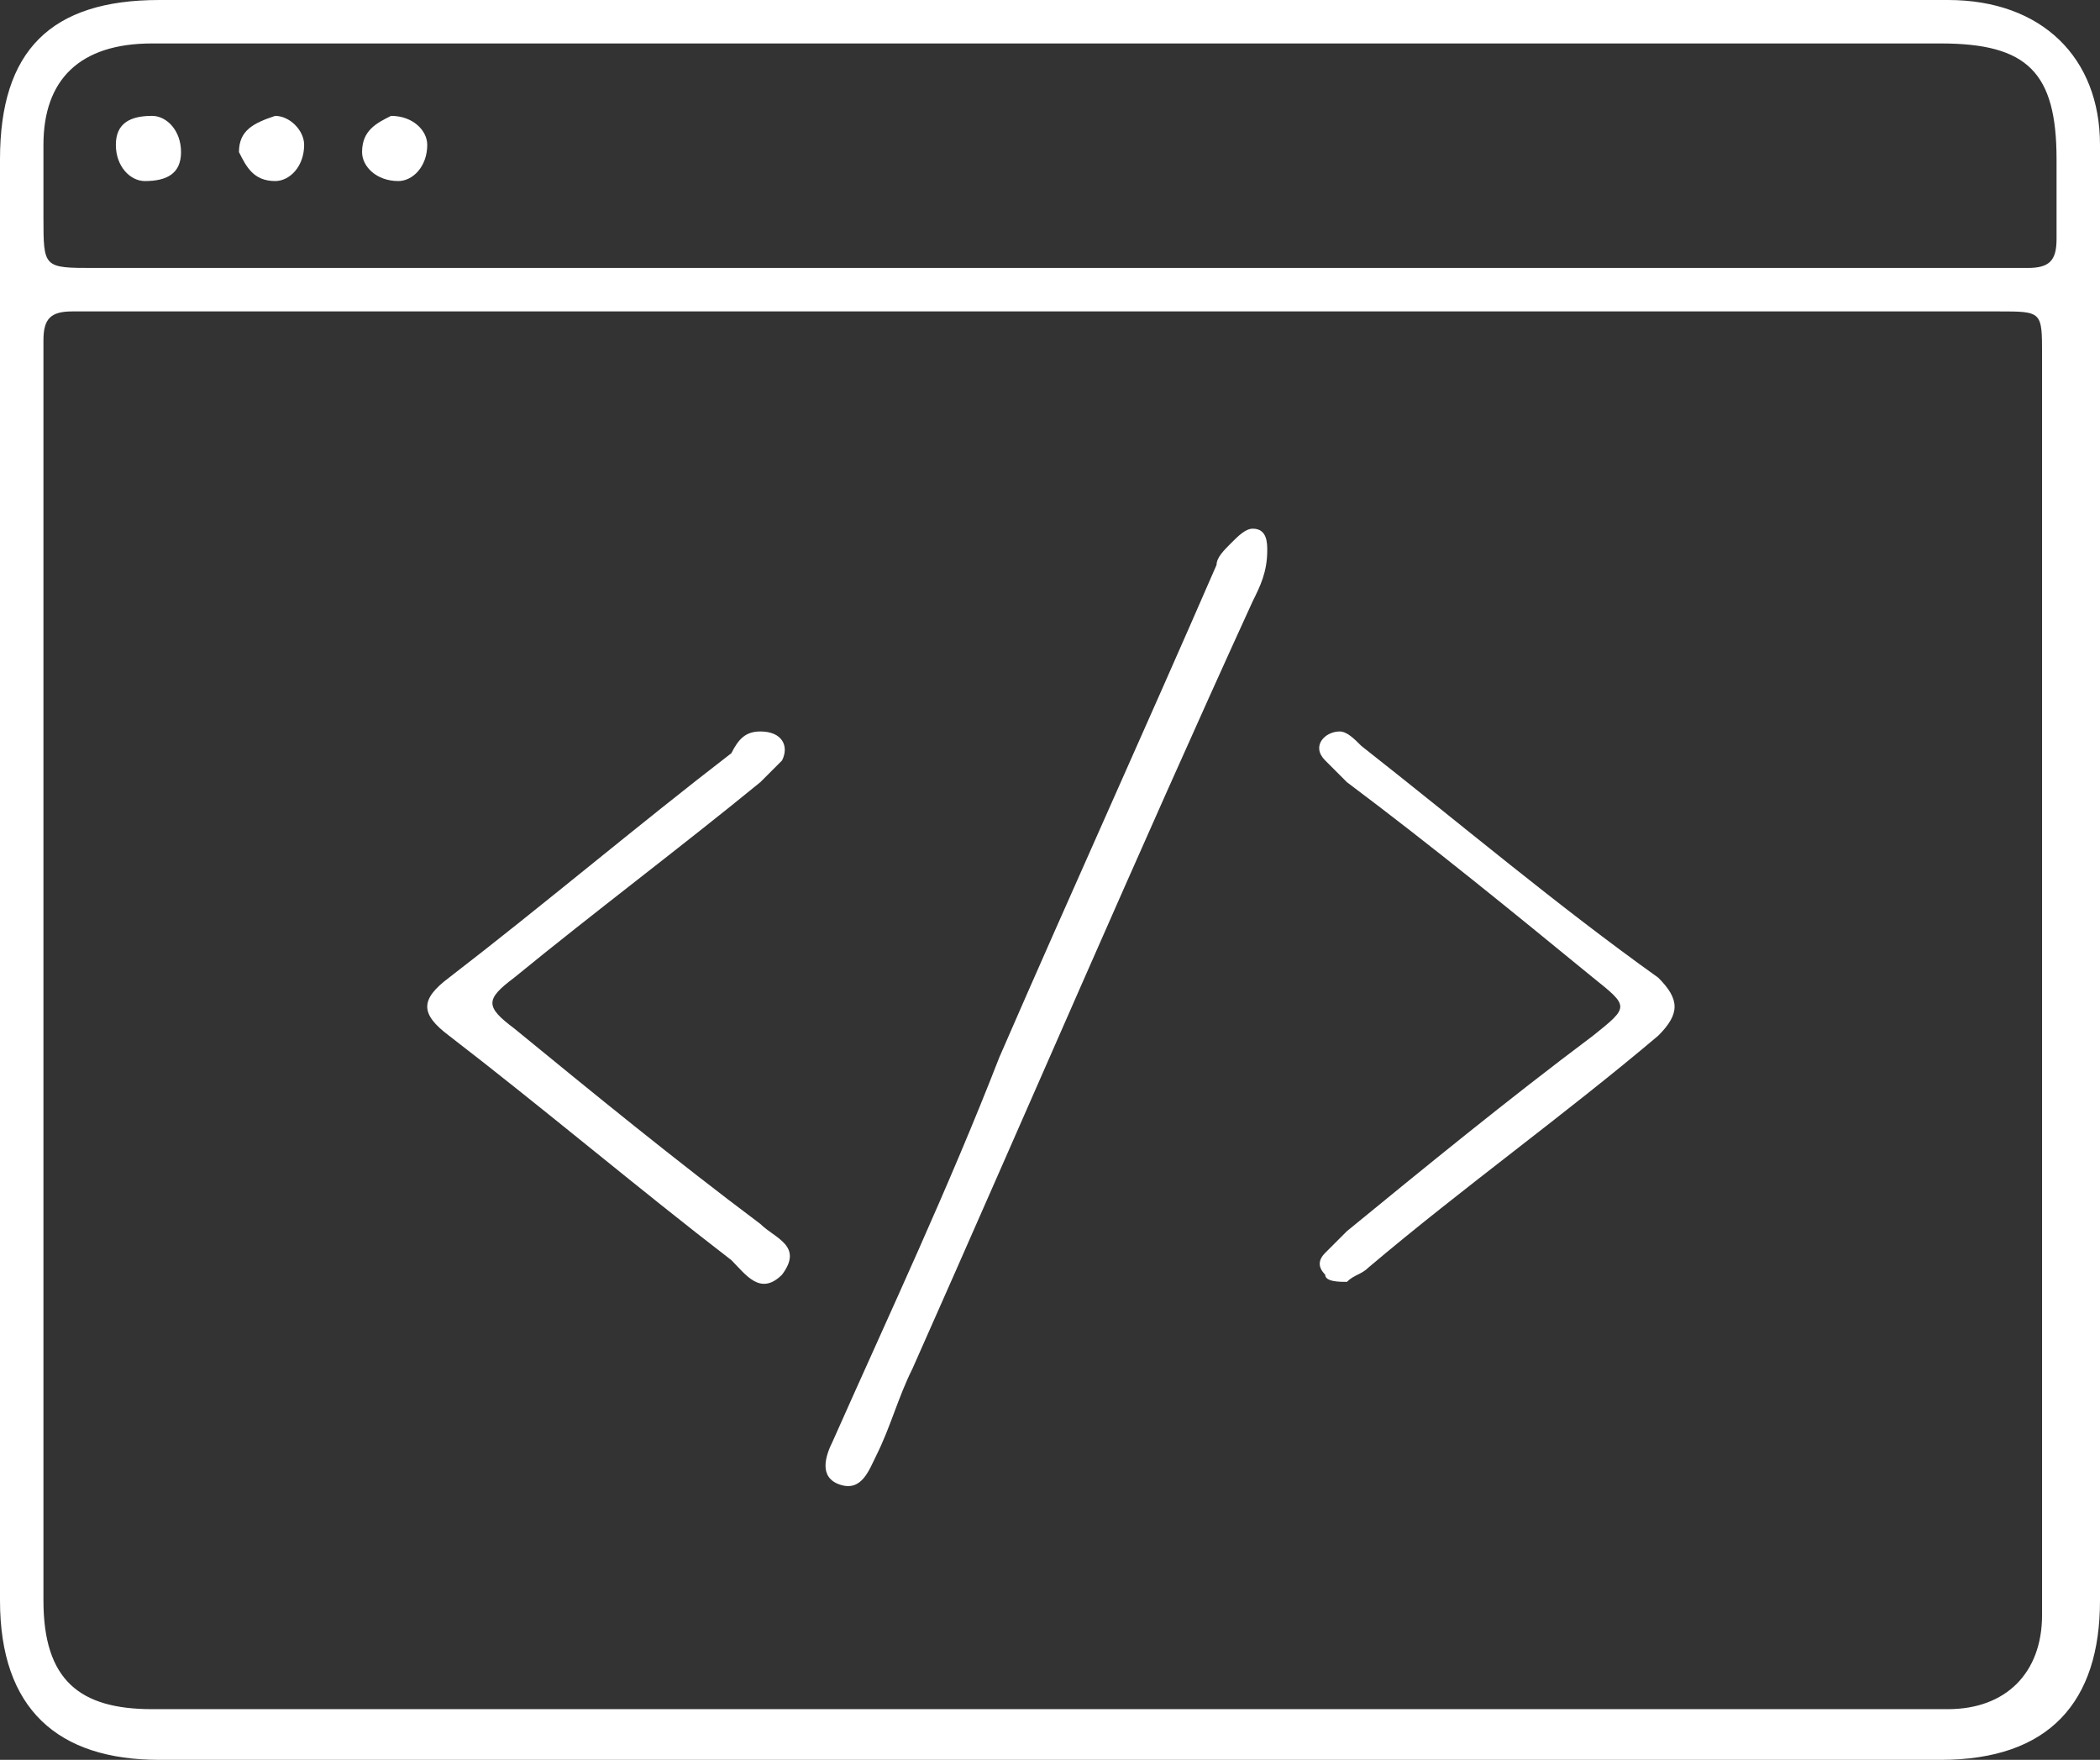 <?xml version="1.0" encoding="utf-8"?>
<!-- Generator: Adobe Illustrator 19.0.0, SVG Export Plug-In . SVG Version: 6.00 Build 0)  -->
<svg version="1.1" id="Capa_1" xmlns="http://www.w3.org/2000/svg" xmlns:xlink="http://www.w3.org/1999/xlink" x="0px" y="0px"
	 viewBox="0 0 29 24.3" style="enable-background:new 0 0 29 24.3;" xml:space="preserve">
<rect x="0" y="0" width="29" height="24.3" fill="#333333" stroke="none"/>
<style type="text/css">
	.st0{fill-rule:evenodd;clip-rule:evenodd;fill:#FFFFFF;}
</style>
<g>
	<path class="st0" d="M14.5,24.3c-4.1,0-8.2,0-12.3,0c-1.4,0-2.2-0.7-2.2-2.2C0,15.5,0,8.8,0,2.2C0,0.7,0.7,0,2.2,0
		c8.2,0,16.5,0,24.7,0c1.3,0,2.1,0.8,2.1,2c0,6.7,0,13.4,0,20.1c0,1.4-0.7,2.2-2.2,2.2C22.7,24.3,18.6,24.3,14.5,24.3z M14.5,4.3
		C14.5,4.3,14.5,4.3,14.5,4.3c-3.9,0-7.7,0-11.6,0c-0.6,0-1.3,0-1.9,0c-0.3,0-0.4,0.1-0.4,0.4c0,0.3,0,0.5,0,0.8
		c0,5.5,0,11.1,0,16.6c0,1.1,0.5,1.5,1.5,1.5c6.7,0,13.4,0,20.1,0c1.6,0,3.2,0,4.7,0c0.8,0,1.3-0.5,1.3-1.3c0-0.2,0-0.3,0-0.5
		c0-5.6,0-11.2,0-16.9c0-0.6,0-0.6-0.6-0.6C23.4,4.3,18.9,4.3,14.5,4.3z M14.5,3.7c4,0,8,0,12,0c0.5,0,1,0,1.5,0
		c0.3,0,0.4-0.1,0.4-0.4c0-0.4,0-0.7,0-1.1c0-1.2-0.4-1.6-1.6-1.6c-4.9,0-9.9,0-14.8,0c-3.3,0-6.6,0-9.9,0C1.1,0.6,0.6,1.1,0.6,2
		c0,0.3,0,0.7,0,1c0,0.7,0,0.7,0.7,0.7C5.7,3.7,10.1,3.7,14.5,3.7z"/>
	<path class="st0" d="M17.5,7.6c0,0.3-0.1,0.5-0.2,0.7c-1.6,3.5-3.1,7-4.7,10.6c-0.2,0.4-0.3,0.8-0.5,1.2c-0.1,0.2-0.2,0.5-0.5,0.4
		c-0.3-0.1-0.2-0.4-0.1-0.6c0.8-1.8,1.6-3.5,2.3-5.3c1-2.3,2-4.5,3-6.8c0-0.1,0.1-0.2,0.2-0.3c0.1-0.1,0.2-0.2,0.3-0.2
		C17.5,7.3,17.5,7.5,17.5,7.6z"/>
	<path class="st0" d="M10.5,10.1c0.3,0,0.4,0.2,0.3,0.4c-0.1,0.1-0.2,0.2-0.3,0.3c-1.1,0.9-2.3,1.8-3.4,2.7c-0.4,0.3-0.4,0.4,0,0.7
		c1.1,0.9,2.2,1.8,3.4,2.7c0.2,0.2,0.6,0.3,0.3,0.7c-0.3,0.3-0.5,0-0.7-0.2c-1.3-1-2.6-2.1-3.9-3.1c-0.4-0.3-0.4-0.5,0-0.8
		c1.3-1,2.6-2.1,3.9-3.1C10.2,10.2,10.3,10.1,10.5,10.1z"/>
	<path class="st0" d="M18.5,10.1c0.1,0,0.2,0.1,0.3,0.2c1.4,1.1,2.7,2.2,4.1,3.2c0.3,0.3,0.3,0.5,0,0.8c-1.3,1.1-2.7,2.1-4,3.2
		c-0.1,0.1-0.2,0.1-0.3,0.2c-0.1,0-0.3,0-0.3-0.1c-0.1-0.1-0.1-0.2,0-0.3c0.1-0.1,0.2-0.2,0.3-0.3c1.1-0.9,2.2-1.8,3.4-2.7
		c0.5-0.4,0.5-0.4,0-0.8c-1.1-0.9-2.2-1.8-3.4-2.7c-0.1-0.1-0.2-0.2-0.3-0.3C18.1,10.3,18.3,10.1,18.5,10.1z"/>
	<path class="st0" d="M2.5,2.1c0,0.3-0.2,0.4-0.5,0.4C1.8,2.5,1.6,2.3,1.6,2c0-0.3,0.2-0.4,0.5-0.4C2.3,1.6,2.5,1.8,2.5,2.1z"/>
	<path class="st0" d="M3.8,1.6C4,1.6,4.2,1.8,4.2,2c0,0.3-0.2,0.5-0.4,0.5c-0.3,0-0.4-0.2-0.5-0.4C3.3,1.8,3.5,1.7,3.8,1.6z"/>
	<path class="st0" d="M5.9,2c0,0.3-0.2,0.5-0.4,0.5C5.2,2.5,5,2.3,5,2.1c0-0.3,0.2-0.4,0.4-0.5C5.7,1.6,5.9,1.8,5.9,2z"/>
</g>
</svg>
